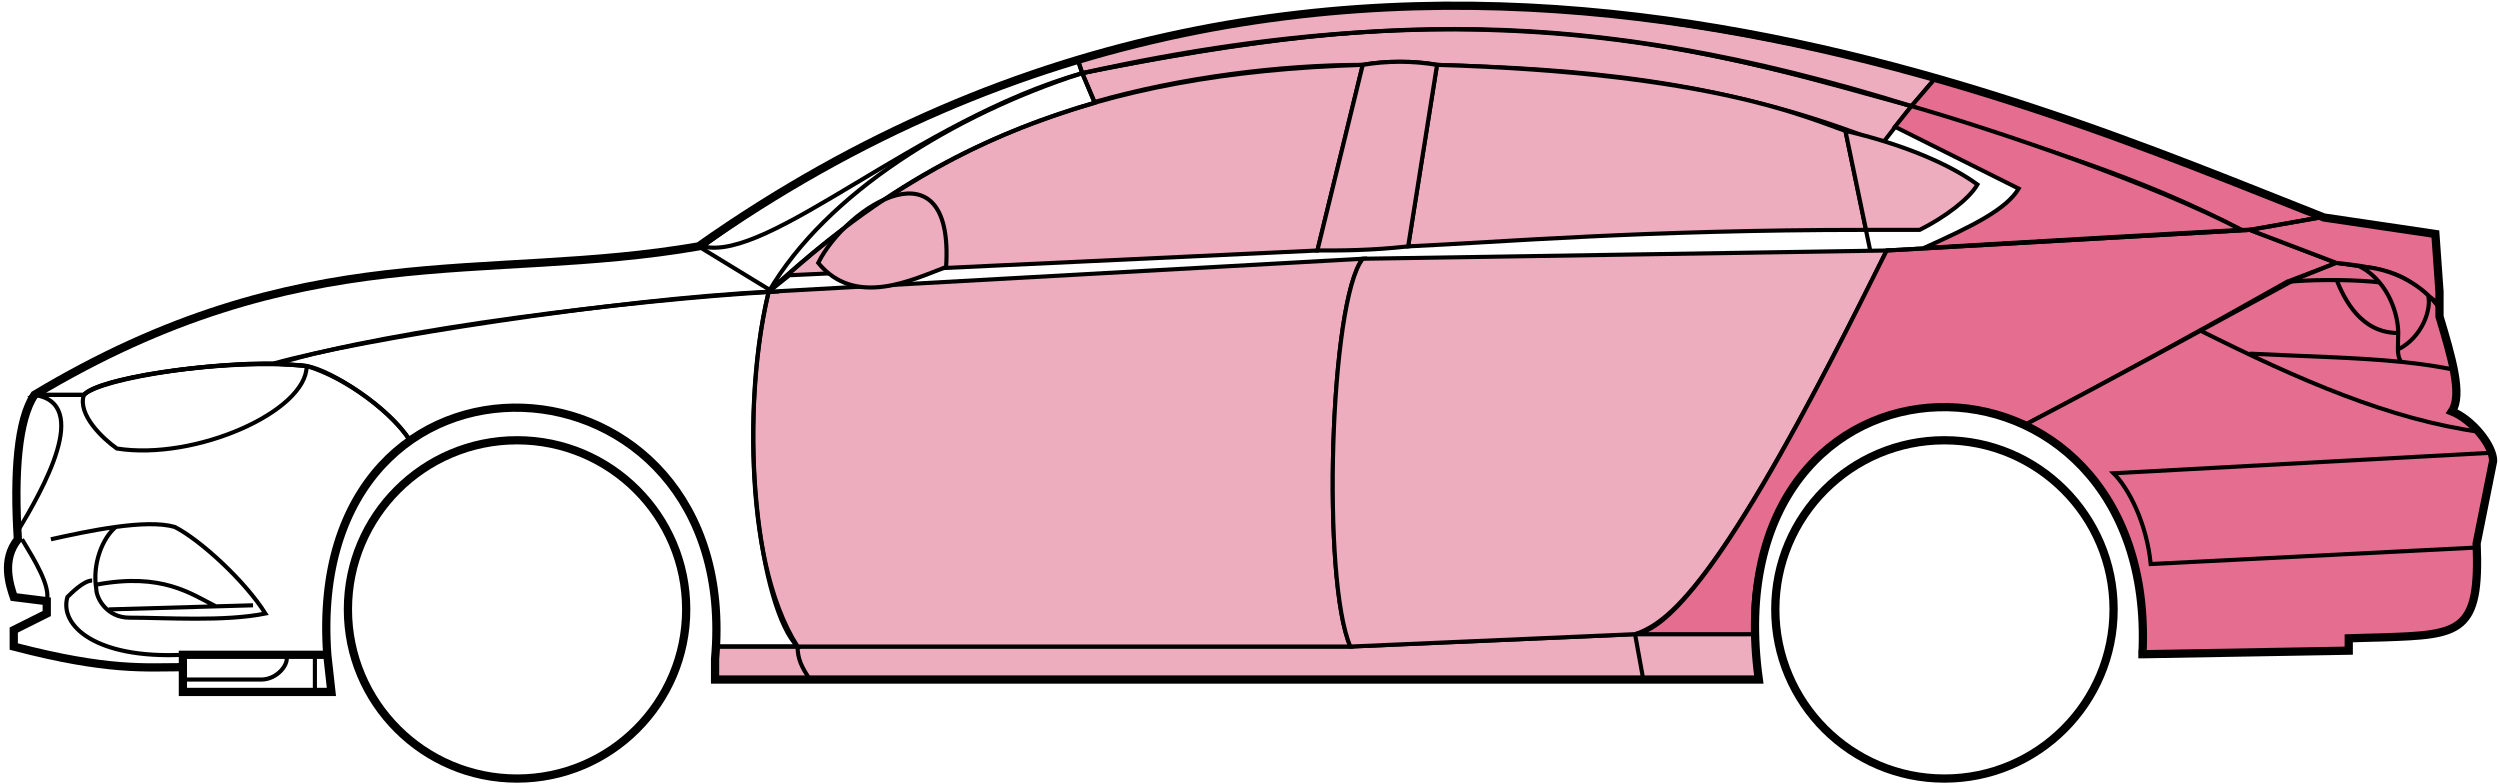 <svg width="303" height="95" viewBox="0 0 303 95" fill="none" xmlns="http://www.w3.org/2000/svg">
<circle cx="62.667" cy="73.861" r="20.5" stroke="black"/>
<circle cx="235.667" cy="73.861" r="20.5" stroke="black"/>
<path d="M132.665 12.361L131.165 8.861C171.165 0.861 192.665 1.361 231.665 12.861L228.165 17.361C208.165 9.361 190.165 8.361 174.165 7.861C171.665 7.361 167.665 7.361 165.165 7.861C155.165 7.861 143.165 9.361 132.665 12.361Z" fill="#EDADBF" stroke="black" stroke-width="0.5"/>
<path d="M131.165 8.861L130.665 7.361C166.665 -3.639 199.165 0.361 234.665 9.361L231.665 12.861C191.665 0.361 165.665 1.861 131.165 8.861Z" fill="#EDADBF" stroke="black" stroke-width="0.5"/>
<path d="M131.165 8.861C182.665 -2.639 211.165 7.361 231.665 12.861" stroke="black" stroke-width="0.5"/>
<path d="M170.667 29.861L174.167 7.861C207.667 8.861 219.167 14.361 223.667 15.861L226.15 27.861C199.16 27.862 181.665 29.361 170.667 29.861Z" fill="#EDADBF"/>
<path d="M226.667 30.361L223.667 15.861C219.167 14.361 207.667 8.861 174.167 7.861L170.667 29.861C181.667 29.361 199.167 27.861 226.167 27.861" stroke="black" stroke-width="0.5"/>
<path d="M165.167 7.861C132.167 8.861 112.167 17.861 93.167 35.361L95.667 33.361L159.667 30.361L165.167 7.861Z" fill="#EDADBF" stroke="black" stroke-width="0.5"/>
<path d="M239.665 22.361C235.998 19.694 230.165 17.361 223.665 15.861L226.165 27.861H232.665C235.665 26.361 238.665 24.13 239.665 22.361Z" fill="#EDADBF" stroke="black" stroke-width="0.5"/>
<path d="M96.667 78.361H163.667L198.167 76.861H212.667L213.167 82.361H199.167H98.167H86.667V78.361H96.667Z" fill="#EDADBF"/>
<path d="M96.667 78.361H163.667L198.167 76.861M96.667 78.361C96.667 79.861 97.167 80.861 98.167 82.361M96.667 78.361H86.667V82.361H98.167M198.167 76.861L199.167 82.361M198.167 76.861H212.667L213.167 82.361H199.167M199.167 82.361H98.167" stroke="black" stroke-width="0.5"/>
<path d="M96.666 78.361C92.167 73.861 89.167 51.861 93.166 35.361L165.167 31.361C161.167 36.361 160.167 70.361 163.667 78.361H96.666Z" fill="#EDADBF" stroke="black" stroke-width="0.5"/>
<path d="M228.667 30.361L165.167 31.361C161.167 36.361 160.167 70.361 163.667 78.361L198.167 76.861C202.667 75.361 209.167 69.861 228.667 30.361Z" fill="#EDADBF" stroke="black" stroke-width="0.5"/>
<path d="M170.667 29.861C166.167 30.361 162.667 30.361 159.667 30.361L165.167 7.861C168.167 7.361 171.167 7.361 174.167 7.861L170.667 29.861Z" fill="#EDADBF" stroke="black" stroke-width="0.5"/>
<path d="M99.167 31.861C103.667 37.361 110.667 33.861 114.667 32.361C115.667 16.861 102.667 24.861 99.167 31.861Z" fill="#EDADBF" stroke="black" stroke-width="0.5"/>
<path d="M234.665 9.361L231.665 12.861C248.665 18.361 259.165 21.361 271.665 27.861H273.165L281.165 26.361C266.165 19.861 258.665 17.361 234.665 9.361Z" fill="#E56E90" stroke="black" stroke-width="0.5"/>
<path d="M271.665 27.861C261.165 22.361 242.165 15.861 231.665 12.861L229.665 15.361L244.665 22.861C243.165 25.361 239.165 27.361 233.165 30.061C245.165 29.361 262.165 28.361 271.665 27.861Z" fill="#E56E90" stroke="black" stroke-width="0.5"/>
<path d="M277.167 34.161L283.165 31.861L272.666 27.861L228.666 30.361C221.166 45.361 206.166 75.861 198.166 76.861H212.666C211.166 65.861 220.666 42.361 245.667 51.361C256.167 45.861 266.167 40.361 277.167 34.161Z" fill="#E56E90" stroke="black" stroke-width="0.5"/>
<path d="M278.165 33.861C266.165 40.361 256.165 45.861 245.665 51.361C250.165 54.361 260.665 60.361 259.665 79.361L284.665 78.861V77.361C293.165 76.361 301.665 79.861 300.165 65.861L302.165 55.861C302.165 54.361 299.665 50.361 297.165 49.861C298.665 47.361 295.665 38.361 295.665 38.361V36.861L291.665 33.861L286.665 32.361L283.165 31.861L278.165 33.861Z" fill="#E56E90" stroke="black" stroke-width="0.5"/>
<path d="M281.165 26.361L272.665 27.861L283.165 31.861C292.665 32.861 291.664 34.361 295.659 36.781L295.165 28.361L281.165 26.361Z" fill="#E56E90"/>
<path d="M295.665 36.861L295.659 36.781M295.659 36.781L295.165 28.361L281.165 26.361L272.665 27.861L283.165 31.861C292.665 32.861 291.664 34.361 295.659 36.781Z" stroke="black" stroke-width="0.5"/>
<path d="M294.167 36.361C293.667 33.861 282.667 33.661 277.167 34.161" stroke="black" stroke-width="0.5"/>
<path d="M300.167 66.361L260.667 68.361C260.167 63.361 258 59.194 256.167 57.361L302.167 54.861M300.667 52.361C289.667 50.861 278.667 46.061 266.667 40.061M228.667 30.361L272.667 27.861L281.167 26.361" stroke="black" stroke-width="0.5"/>
<path d="M290.667 40.361C290.667 38.361 289.667 34.361 286.167 32.361C288.388 32.361 291.765 33.401 294.276 35.771C294.74 37.301 293.667 40.861 290.625 42.361C290.612 41.771 290.667 41.085 290.667 40.361Z" fill="#E56E90"/>
<path d="M272.667 42.861C279.663 43.211 285.68 43.316 291.06 43.861M297.667 44.861C295.564 44.41 293.371 44.095 291.06 43.861M295.667 37.361C295.249 36.776 294.78 36.247 294.276 35.771M291.06 43.861C290.734 43.516 290.64 42.993 290.625 42.361M290.625 42.361C290.612 41.771 290.667 41.085 290.667 40.361C290.667 38.361 289.667 34.361 286.167 32.361C288.388 32.361 291.765 33.401 294.276 35.771M290.625 42.361C293.667 40.861 294.74 37.301 294.276 35.771" stroke="black" stroke-width="0.5"/>
<path d="M290.667 40.361C286.167 40.361 284.167 36.361 283.167 33.861" stroke="black" stroke-width="0.5"/>
<path d="M132.665 12.461C119.165 16.461 107.165 22.361 93.165 35.361C100.165 23.361 115.665 13.861 131.165 8.861L132.665 12.461Z" stroke="black" stroke-width="0.5"/>
<path d="M131.165 8.861C111.165 14.535 93.165 31.861 85.165 29.861C98.165 20.361 114.165 11.861 130.665 7.361L131.165 8.861Z" stroke="black" stroke-width="0.5"/>
<path d="M10.166 47.861H4.166C1.665 51.861 1.665 61.861 2.166 65.361C0.665 66.361 0.666 70.861 1.666 72.361L5.666 72.861V74.361L1.666 76.361V78.361C5.666 79.361 14.166 81.361 22.166 80.861V79.361H39.666C38.999 70.861 40.666 60.361 49.666 53.361C47.166 49.361 40.166 44.861 37.166 44.361C27.166 43.361 12.166 45.861 10.166 47.861Z" stroke="black" stroke-width="0.5"/>
<path d="M93.167 35.361C75.334 36.194 43.667 41.061 33.167 44.061L37.167 44.361C42.167 45.861 47.667 50.194 49.667 53.361C62.666 43.861 88.166 50.861 86.666 78.361H96.666C89.666 67.361 90.666 45.361 93.167 35.361Z" stroke="black" stroke-width="0.5"/>
<path d="M10.165 47.861H4.165C36.665 28.361 58.665 34.361 84.665 29.861L93.665 35.361C76.665 36.361 47.665 39.861 33.665 44.061C25.665 43.861 11.665 45.861 10.165 47.861Z" stroke="black" stroke-width="0.5"/>
<path d="M37.166 44.361C29.666 43.361 12.666 45.361 10.166 47.861C9.366 50.261 12.5 53.194 14.166 54.361C23.666 55.861 37.166 49.861 37.166 44.361Z" stroke="black" stroke-width="0.5"/>
<path d="M4.166 47.861C11.166 48.861 5.166 59.361 2.166 64.361C1.666 57.361 2.166 51.861 4.166 47.861Z" stroke="black" stroke-width="0.5"/>
<path d="M22.165 83.861V79.361H39.665L40.165 83.861H22.165Z" stroke="black" stroke-width="0.5"/>
<path d="M2.667 65.361C4.167 67.861 6.167 71.028 5.667 72.861M22.167 79.361C11.667 79.861 7.167 75.861 8.167 72.361C8.667 71.861 10.167 70.361 11.167 70.361" stroke="black" stroke-width="0.5"/>
<path d="M6.167 65.361C8.417 64.861 11.292 64.236 14.042 63.861M14.042 63.861C16.792 63.486 19.417 63.361 21.167 63.861C24.167 65.361 29.667 70.361 32.167 74.361C27.167 75.361 20.167 74.861 15.667 74.861C12.974 74.861 11.667 72.528 11.667 71.361C11.167 68.361 12.417 65.194 14.042 63.861Z" stroke="black" stroke-width="0.5"/>
<path d="M11.667 70.861C19.667 69.361 23.167 71.99 26.167 73.49M13.167 73.861L30.667 73.361" stroke="black" stroke-width="0.5"/>
<path d="M22.165 82.361H31.665C33.665 82.361 35.165 80.361 34.665 79.361M38.165 79.361V83.861" stroke="black" stroke-width="0.5"/>
<path d="M22.167 80.861C17.667 80.861 13.167 81.361 1.667 78.361V76.361L5.667 74.361V72.861L1.667 72.361C1.166 70.861 0.166 67.861 2.166 65.361C1.666 57.361 2.166 50.861 4.167 47.861C36.667 28.361 58.667 34.361 84.667 29.861C162.667 -25.139 244.667 11.861 281.667 26.361L295.167 28.361L295.667 35.361V38.361C297.165 43.361 298.5 47.861 297.167 49.861C299.667 50.861 302.167 54.028 302.167 55.861L300.167 65.861C300.619 76.709 298.211 76.933 288.879 77.246C287.888 77.279 285.819 77.313 284.667 77.361V78.861L259.667 79.292M22.167 80.861V83.861H40.165L39.667 79.361M22.167 80.861V79.361H39.667M39.667 79.361C36.667 37.861 90.167 40.861 86.667 79.861V82.361H213.167C207.167 38.861 261.667 38.861 259.667 79.292M259.165 79.292H259.667" stroke="black"/>
</svg>
